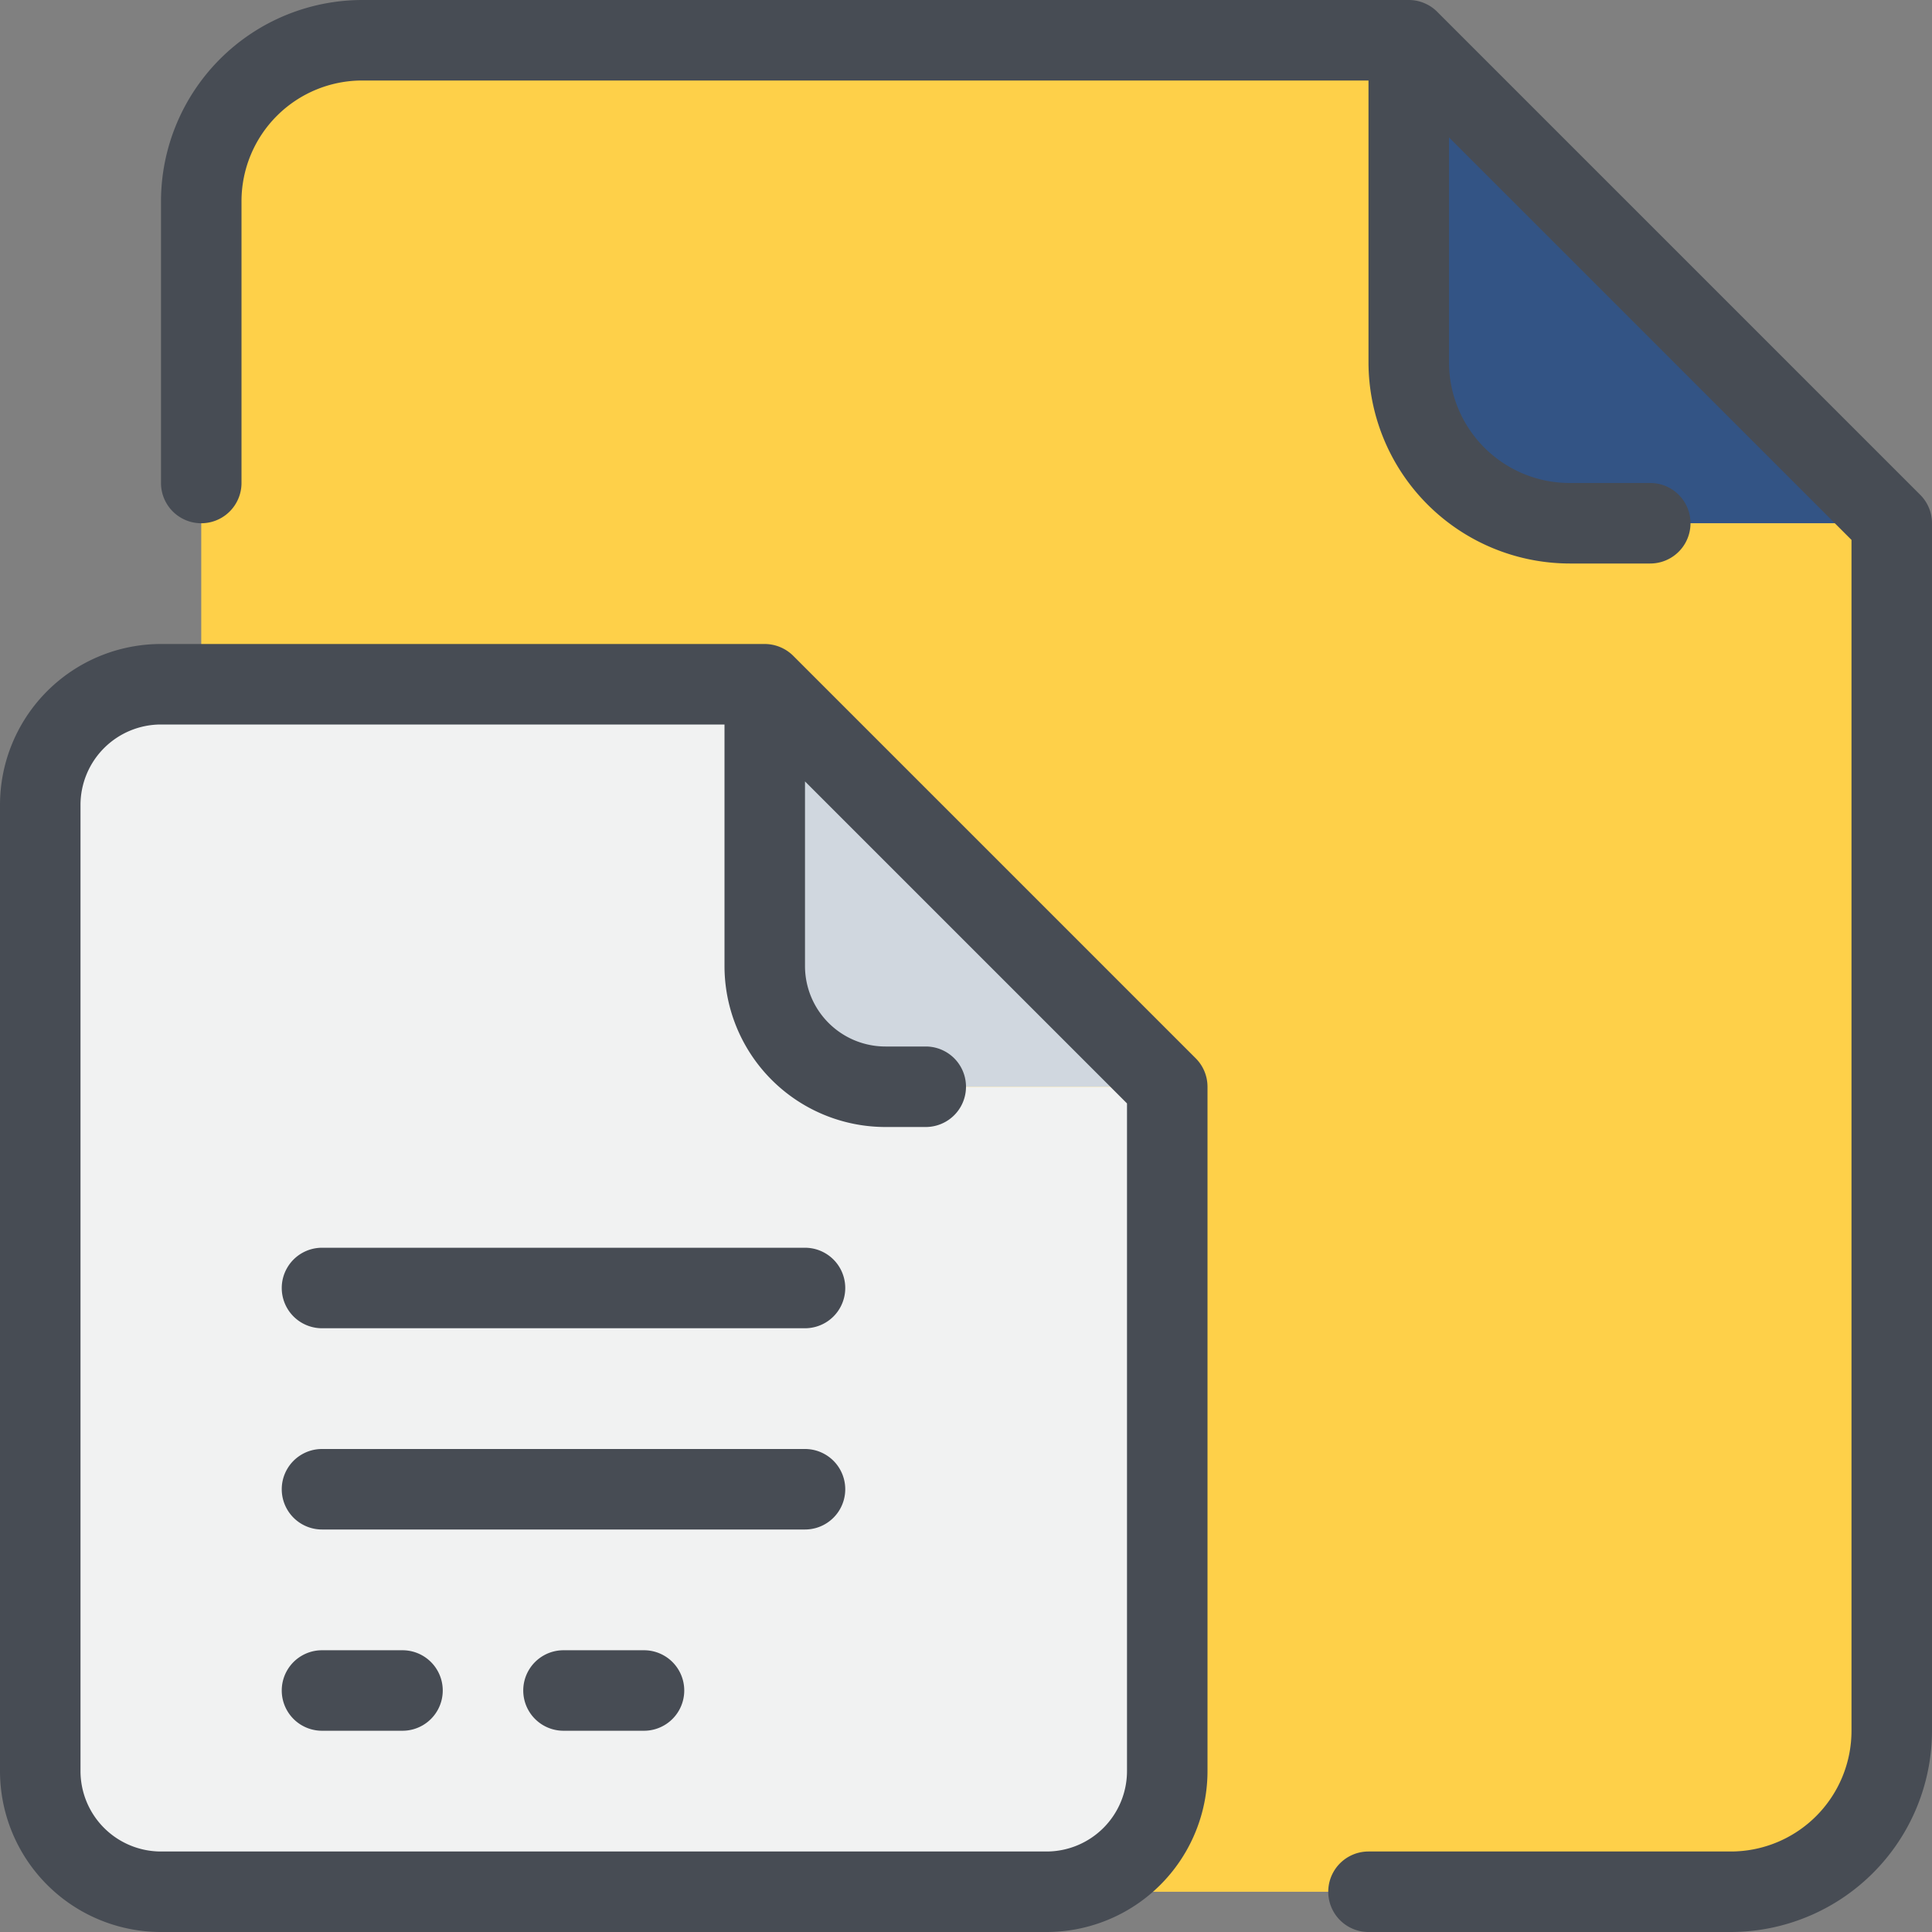 <svg xmlns="http://www.w3.org/2000/svg" width="48" height="48" viewBox="0 0 48 48"><rect x="0" y="0" width="48" height="48" fill="#808080" stroke="none"/><defs><style>.cls-1{fill:#335485;}.cls-2{fill:#fed049;}.cls-3{fill:#d0d7df;}.cls-4{fill:#f1f2f2;}.cls-5{fill:#474c54;}</style></defs><title>13-File</title><g id="_13-File" data-name="13-File"><path class="cls-1" d="M47,13H39a4,4,0,0,1-4-4V1Z"/><path class="cls-2" d="M47,13V43a4,4,0,0,1-4,4H9c-4,0-4-4-4-4V5A4,4,0,0,1,9,1H35V9a4,4,0,0,0,4,4h8Z"/><path class="cls-3" d="M29,27H22a3,3,0,0,1-3-3V17Z"/><path class="cls-4" d="M29,27V44a3,3,0,0,1-3,3H4a3,3,0,0,1-3-3V20a3,3,0,0,1,3-3H19v7a3,3,0,0,0,3,3h7Z"/><path class="cls-5" d="M47.707,12.293l-12-12a.975.975,0,0,0-.323-.216A.988.988,0,0,0,35,0H9A5.006,5.006,0,0,0,4,5v7a1,1,0,0,0,2,0V5A3,3,0,0,1,9,2H34V9a5.006,5.006,0,0,0,5,5h2a1,1,0,0,0,0-2H39a3,3,0,0,1-3-3V3.414l10,10V43a3,3,0,0,1-3,3H34a1,1,0,0,0,0,2h9a5.006,5.006,0,0,0,5-5V13A1,1,0,0,0,47.707,12.293Z"/><path class="cls-5" d="M19.708,16.294A1.009,1.009,0,0,0,19,16H4a4,4,0,0,0-4,4V44a4,4,0,0,0,4,4H26a4,4,0,0,0,4-4V27a1,1,0,0,0-.293-.707ZM28,44a2,2,0,0,1-2,2H4a2,2,0,0,1-2-2V20a2,2,0,0,1,2-2H18v6a4,4,0,0,0,4,4h1a1,1,0,0,0,0-2H22a2,2,0,0,1-2-2V19.414l8,8Z"/><path class="cls-5" d="M20,31H8a1,1,0,0,0,0,2H20a1,1,0,0,0,0-2Z"/><path class="cls-5" d="M20,36H8a1,1,0,0,0,0,2H20a1,1,0,0,0,0-2Z"/><path class="cls-5" d="M16,41H14a1,1,0,0,0,0,2h2a1,1,0,0,0,0-2Z"/><path class="cls-5" d="M10,41H8a1,1,0,0,0,0,2h2a1,1,0,0,0,0-2Z"/></g></svg>